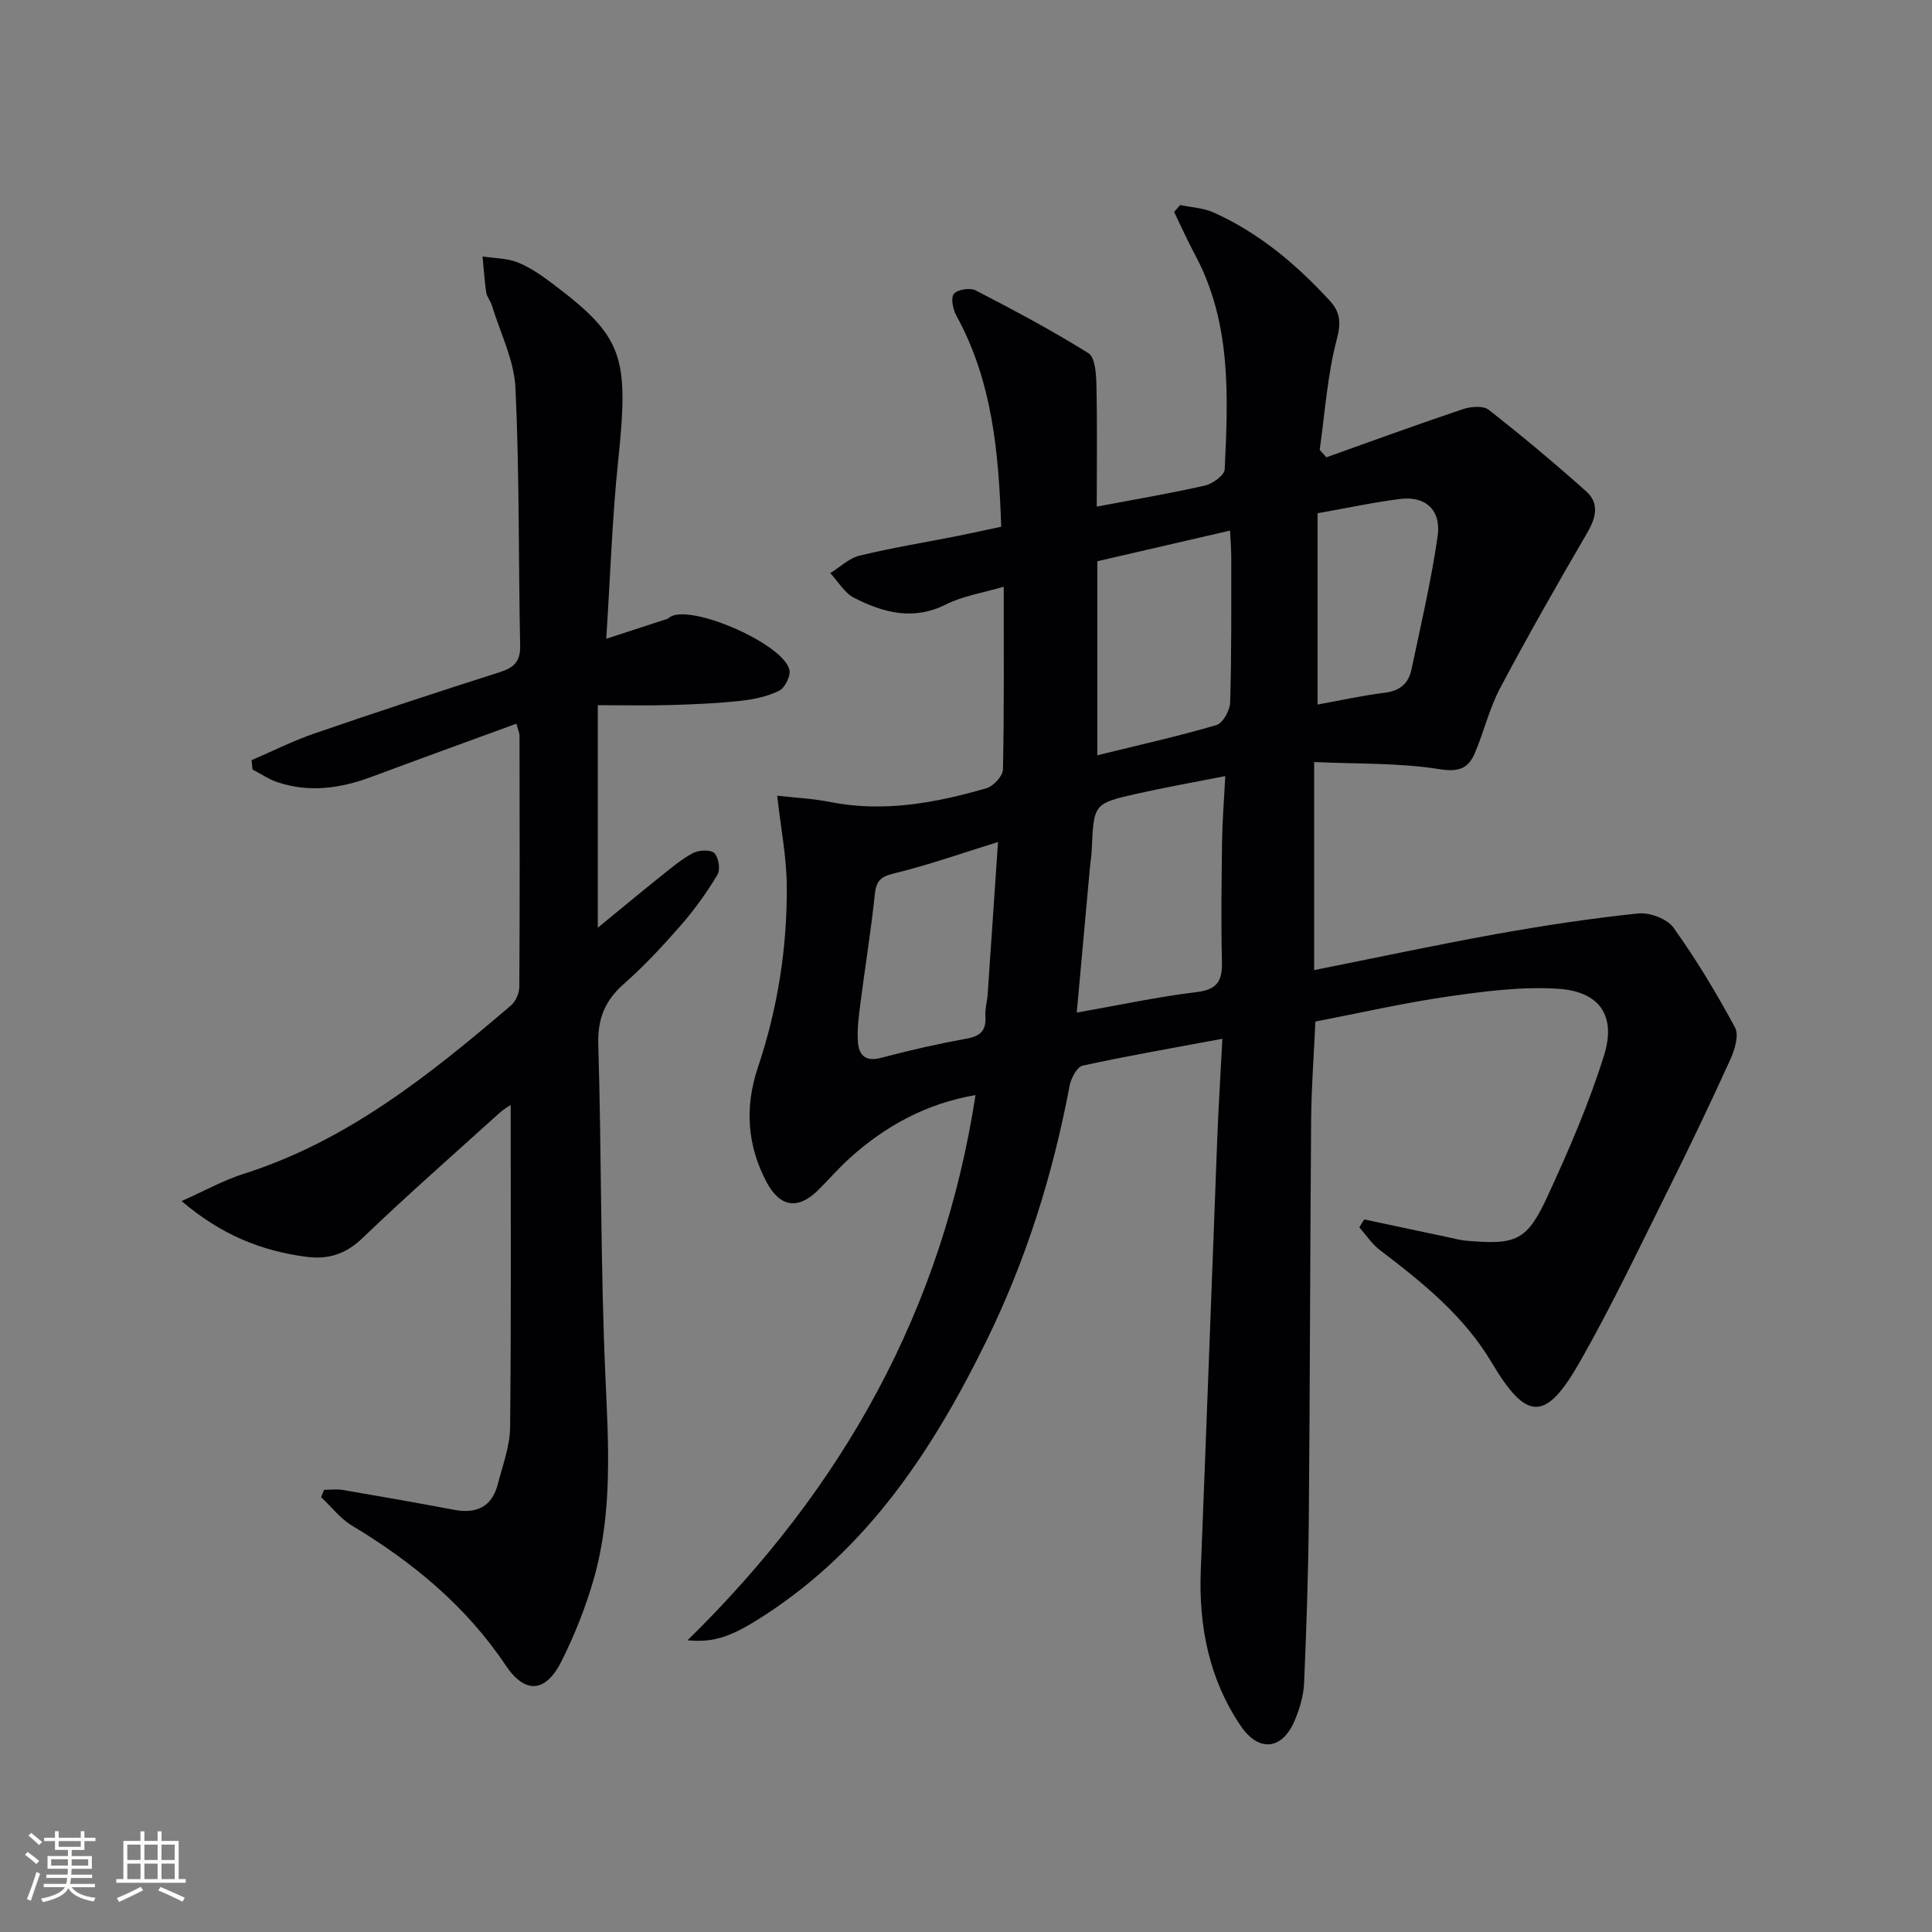 <svg enable-background="new 0 0 400 400" viewBox="0 0 400 400" xmlns="http://www.w3.org/2000/svg"><rect x="0" y="0" width="400" height="400" fill="#808080" stroke="none"/><path d="m201.97 226.72c-10.12 1.74-18.72 6.38-26.22 13.22-2.21 2.02-4.18 4.3-6.31 6.41-4.13 4.11-7.9 3.73-10.75-1.65-3.98-7.51-4.54-15.46-1.8-23.62 4.11-12.24 6.12-24.87 6-37.74-.05-5.93-1.22-11.85-1.98-18.6 3.84.44 7.42.6 10.89 1.29 11.11 2.22 21.84.23 32.44-2.84 1.44-.42 3.38-2.51 3.41-3.86.26-12.26.16-24.53.16-37.86-4.32 1.28-8.44 1.9-11.98 3.68-6.78 3.41-12.96 1.68-18.99-1.37-2-1.01-3.31-3.38-4.94-5.12 2.01-1.24 3.88-3.09 6.06-3.62 6.76-1.64 13.64-2.75 20.47-4.11 2.91-.58 5.8-1.23 8.86-1.88-.52-15.35-1.83-30.13-9.27-43.67-.72-1.3-1.22-3.68-.53-4.54.73-.91 3.35-1.32 4.51-.72 7.91 4.09 15.8 8.28 23.34 13 1.39.87 1.61 4.28 1.66 6.54.19 8.22.07 16.44.07 25.23 7.83-1.48 15.16-2.72 22.39-4.36 1.6-.36 4.04-2.13 4.1-3.34.71-15.14 1.41-30.34-6.11-44.38-1.56-2.92-2.91-5.95-4.36-8.93.42-.48.84-.95 1.26-1.43 2.3.49 4.78.59 6.88 1.53 9.42 4.22 17.16 10.74 24.09 18.29 2.13 2.32 2.38 4.46 1.46 7.93-1.97 7.44-2.46 15.28-3.55 22.95.46.51.92 1.02 1.38 1.53 9.38-3.34 18.74-6.77 28.18-9.94 1.65-.56 4.26-.81 5.41.09 6.91 5.4 13.64 11.05 20.19 16.89 2.77 2.47 2.07 5.42.24 8.57-6.19 10.62-12.28 21.3-18.04 32.16-2.23 4.21-3.35 9.01-5.22 13.43-1.37 3.23-3.32 4.01-7.4 3.36-8.27-1.32-16.79-1.05-25.89-1.47v43.08c12.6-2.51 25.05-5.18 37.57-7.44 9.79-1.76 19.64-3.26 29.53-4.29 2.37-.25 5.98 1.1 7.3 2.95 4.71 6.57 8.9 13.55 12.74 20.67.86 1.59-.07 4.61-.97 6.61-4.12 9.06-8.41 18.05-12.86 26.97-5.93 11.9-11.65 23.94-18.21 35.49-7.19 12.67-11.09 12.49-18.38.23-5.76-9.68-14.32-16.54-23.1-23.22-1.66-1.26-2.86-3.12-4.27-4.71.34-.55.67-1.1 1.01-1.64 5.75 1.22 11.51 2.45 17.26 3.66 1.3.27 2.59.64 3.91.75 10.37.89 12.54.04 16.86-9.35 4.36-9.46 8.53-19.1 11.63-29.02 2.56-8.2-.92-13.23-9.47-13.79-7.53-.5-15.24.51-22.77 1.59-9.17 1.32-18.23 3.4-27.52 5.19-.31 6.87-.82 13.47-.88 20.07-.22 27.49-.24 54.99-.48 82.48-.1 11.48-.49 22.96-.98 34.43-.11 2.58-.91 5.24-1.91 7.65-2.55 6.14-7.43 6.77-11.21 1.2-6.57-9.71-8.73-20.67-8.27-32.29 1.19-29.76 2.26-59.52 3.41-89.28.25-6.44.65-12.88 1.06-20.69-10.25 1.91-19.63 3.53-28.93 5.56-1.17.26-2.4 2.61-2.7 4.16-3.46 18.39-9.01 36.1-17.26 52.9-10.98 22.36-24.4 42.8-45.85 56.71-6.81 4.42-10.38 5.73-15.99 5.2 32.23-31.57 52.8-68.49 59.62-112.88zm20.96-17.07c8.72-1.54 16.77-3.28 24.91-4.26 4.42-.54 5.24-2.55 5.15-6.43-.2-8.3-.08-16.61.03-24.91.06-4.22.41-8.44.66-13.37-6.68 1.32-12.52 2.35-18.29 3.65-8.96 2.02-8.94 2.1-9.35 11.52-.06 1.32-.28 2.63-.4 3.95-.88 9.69-1.76 19.37-2.71 29.85zm4.26-53.28c8.68-2.14 16.75-3.93 24.67-6.26 1.33-.39 2.78-3.04 2.83-4.69.3-9.98.22-19.97.23-29.95 0-1.72-.15-3.44-.25-5.62-9.62 2.22-18.58 4.29-27.48 6.35zm-20.56 17.96c-7.52 2.32-14.49 4.8-21.65 6.53-2.92.7-3.59 1.76-3.88 4.48-.79 7.56-2.03 15.07-2.99 22.61-.33 2.59-.68 5.24-.48 7.82.2 2.62 1.51 4.11 4.72 3.26 5.91-1.57 11.89-2.92 17.9-4.02 2.89-.53 3.96-1.8 3.76-4.65-.1-1.46.36-2.95.47-4.43.71-10.36 1.41-20.73 2.15-31.6zm66.16-28.46c4.54-.82 9.21-1.87 13.94-2.45 3.12-.38 4.89-1.95 5.49-4.76 1.94-9.19 4.09-18.37 5.43-27.65.78-5.4-2.53-8.36-7.73-7.71-5.52.69-10.98 1.88-17.13 2.96z" fill="#010104"/><path d="m52.08 157.39c4.33-1.86 8.57-4 13.01-5.53 12.72-4.38 25.5-8.59 38.31-12.67 2.93-.93 4.36-2.16 4.29-5.48-.36-17.8-.13-35.61-.97-53.38-.27-5.76-3.14-11.39-4.87-17.07-.29-.94-1.04-1.78-1.18-2.73-.37-2.46-.52-4.95-.76-7.43 2.44.38 5.04.34 7.28 1.23 2.58 1.03 4.96 2.71 7.21 4.4 14.65 11.04 15.86 14.97 13.58 36.71-1.23 11.71-1.6 23.52-2.46 36.81 4.81-1.56 8.71-2.83 12.6-4.11.31-.1.54-.39.84-.54 4.8-2.34 23.31 5.83 24.48 11.1.28 1.28-.95 3.74-2.14 4.32-2.45 1.2-5.31 1.79-8.06 2.09-4.78.51-9.61.72-14.43.86-4.78.14-9.56.03-15.04.03v46.07c4.45-3.64 8.6-7.1 12.83-10.48 2.2-1.76 4.38-3.63 6.84-4.95 1.22-.65 3.63-.79 4.44-.02.9.85 1.31 3.41.67 4.47-2.2 3.67-4.73 7.21-7.55 10.44-3.72 4.26-7.6 8.44-11.83 12.17-3.92 3.46-5.46 7.21-5.3 12.54.68 22.96.45 45.96 1.48 68.9.63 14.03 1.49 27.95-2.37 41.59-1.66 5.87-3.96 11.65-6.68 17.12-3.26 6.57-7.54 7.01-11.59.96-8.27-12.35-19.29-21.4-31.85-28.96-2.42-1.46-4.26-3.9-6.37-5.88.2-.51.4-1.02.6-1.52 1.29 0 2.62-.18 3.88.03 7.69 1.31 15.37 2.66 23.03 4.11 4.7.89 7.88-.64 9.09-5.39.98-3.85 2.47-7.74 2.52-11.63.24-22.27.12-44.55.12-66.8-.35.25-1.42.84-2.3 1.64-9.51 8.6-19.15 17.06-28.39 25.93-3.5 3.36-7.13 4.47-11.69 3.86-9.22-1.23-17.5-4.49-25.75-11.53 4.87-2.17 8.71-4.33 12.82-5.63 21.51-6.82 38.61-20.57 55.37-34.87.98-.84 1.72-2.53 1.73-3.84.11-17.33.07-34.66.04-51.98 0-.61-.3-1.22-.64-2.52-10.17 3.73-20.1 7.31-29.98 11-6.41 2.39-12.88 3.33-19.49 1.12-1.81-.6-3.44-1.74-5.16-2.63-.08-.66-.14-1.3-.21-1.93z" fill="#010104"/><g fill="#fcfbfa"><path d="m5.17 384 .55-.58c.85.61 1.65 1.24 2.4 1.87l-.59.64c-.83-.73-1.62-1.38-2.36-1.93m1.22 9.53-.82-.34c.71-1.76 1.37-3.64 1.98-5.63.24.13.5.25.76.36-.6 1.67-1.24 3.54-1.92 5.61m-.5-13.5.57-.54c.56.44 1.31 1.06 2.26 1.87l-.64.64c-.68-.66-1.41-1.32-2.19-1.97m3.25.46h2.24v-1.36h.77v1.36h4.57v-1.36h.76v1.36h2.28v.69h-2.28v1.84h-2.64v1.26h4.18v2.64h-4.21c0 .45-.02.86-.05 1.21h4.32v.69h-4.38c-.04.34-.1.75-.19 1.22h5.15v.69h-4.82c.87 1.19 2.51 1.92 4.93 2.19-.17.31-.3.57-.37.76-2.77-.49-4.52-1.41-5.26-2.76-.56 1.26-2.3 2.23-5.24 2.9-.12-.25-.26-.48-.43-.72 2.73-.55 4.38-1.34 4.96-2.38h-4.38v-.69h4.65c.1-.38.17-.79.21-1.22h-4.32v-.69h4.4c.03-.34.05-.75.05-1.21h-4.2v-2.64h4.23v-1.26h-2.69v-1.84h-2.24zm1.46 4.46v1.29h3.45c.01-.4.02-.57.01-.53v-.32-.45h-3.46zm1.55-2.59h4.57v-1.19h-4.57zm6.11 2.59h-3.42v.77c-.01.19-.01.37-.02.53h3.44z"/><path d="m32.63 379.16h.82v1.98h3.54v7.89h1.46v.78h-14.37v-.78h1.46v-7.89h3.54v-1.98h.82v1.98h2.73zm-3.49 11.48.5.73c-1.61.82-3.28 1.63-5 2.41-.13-.27-.28-.55-.44-.82 1.75-.72 3.4-1.49 4.94-2.32m-2.78-5.55h2.73v-3.18h-2.73zm0 3.95h2.73v-3.2h-2.73zm3.54-3.95h2.73v-3.18h-2.73zm0 3.95h2.73v-3.2h-2.73zm7.89 4.68c-1.84-.92-3.51-1.7-5.02-2.32l.45-.73c1.89.8 3.57 1.55 5.04 2.23zm-1.62-11.81h-2.73v3.18h2.73zm-2.73 7.13h2.73v-3.2h-2.73z"/></g></svg>